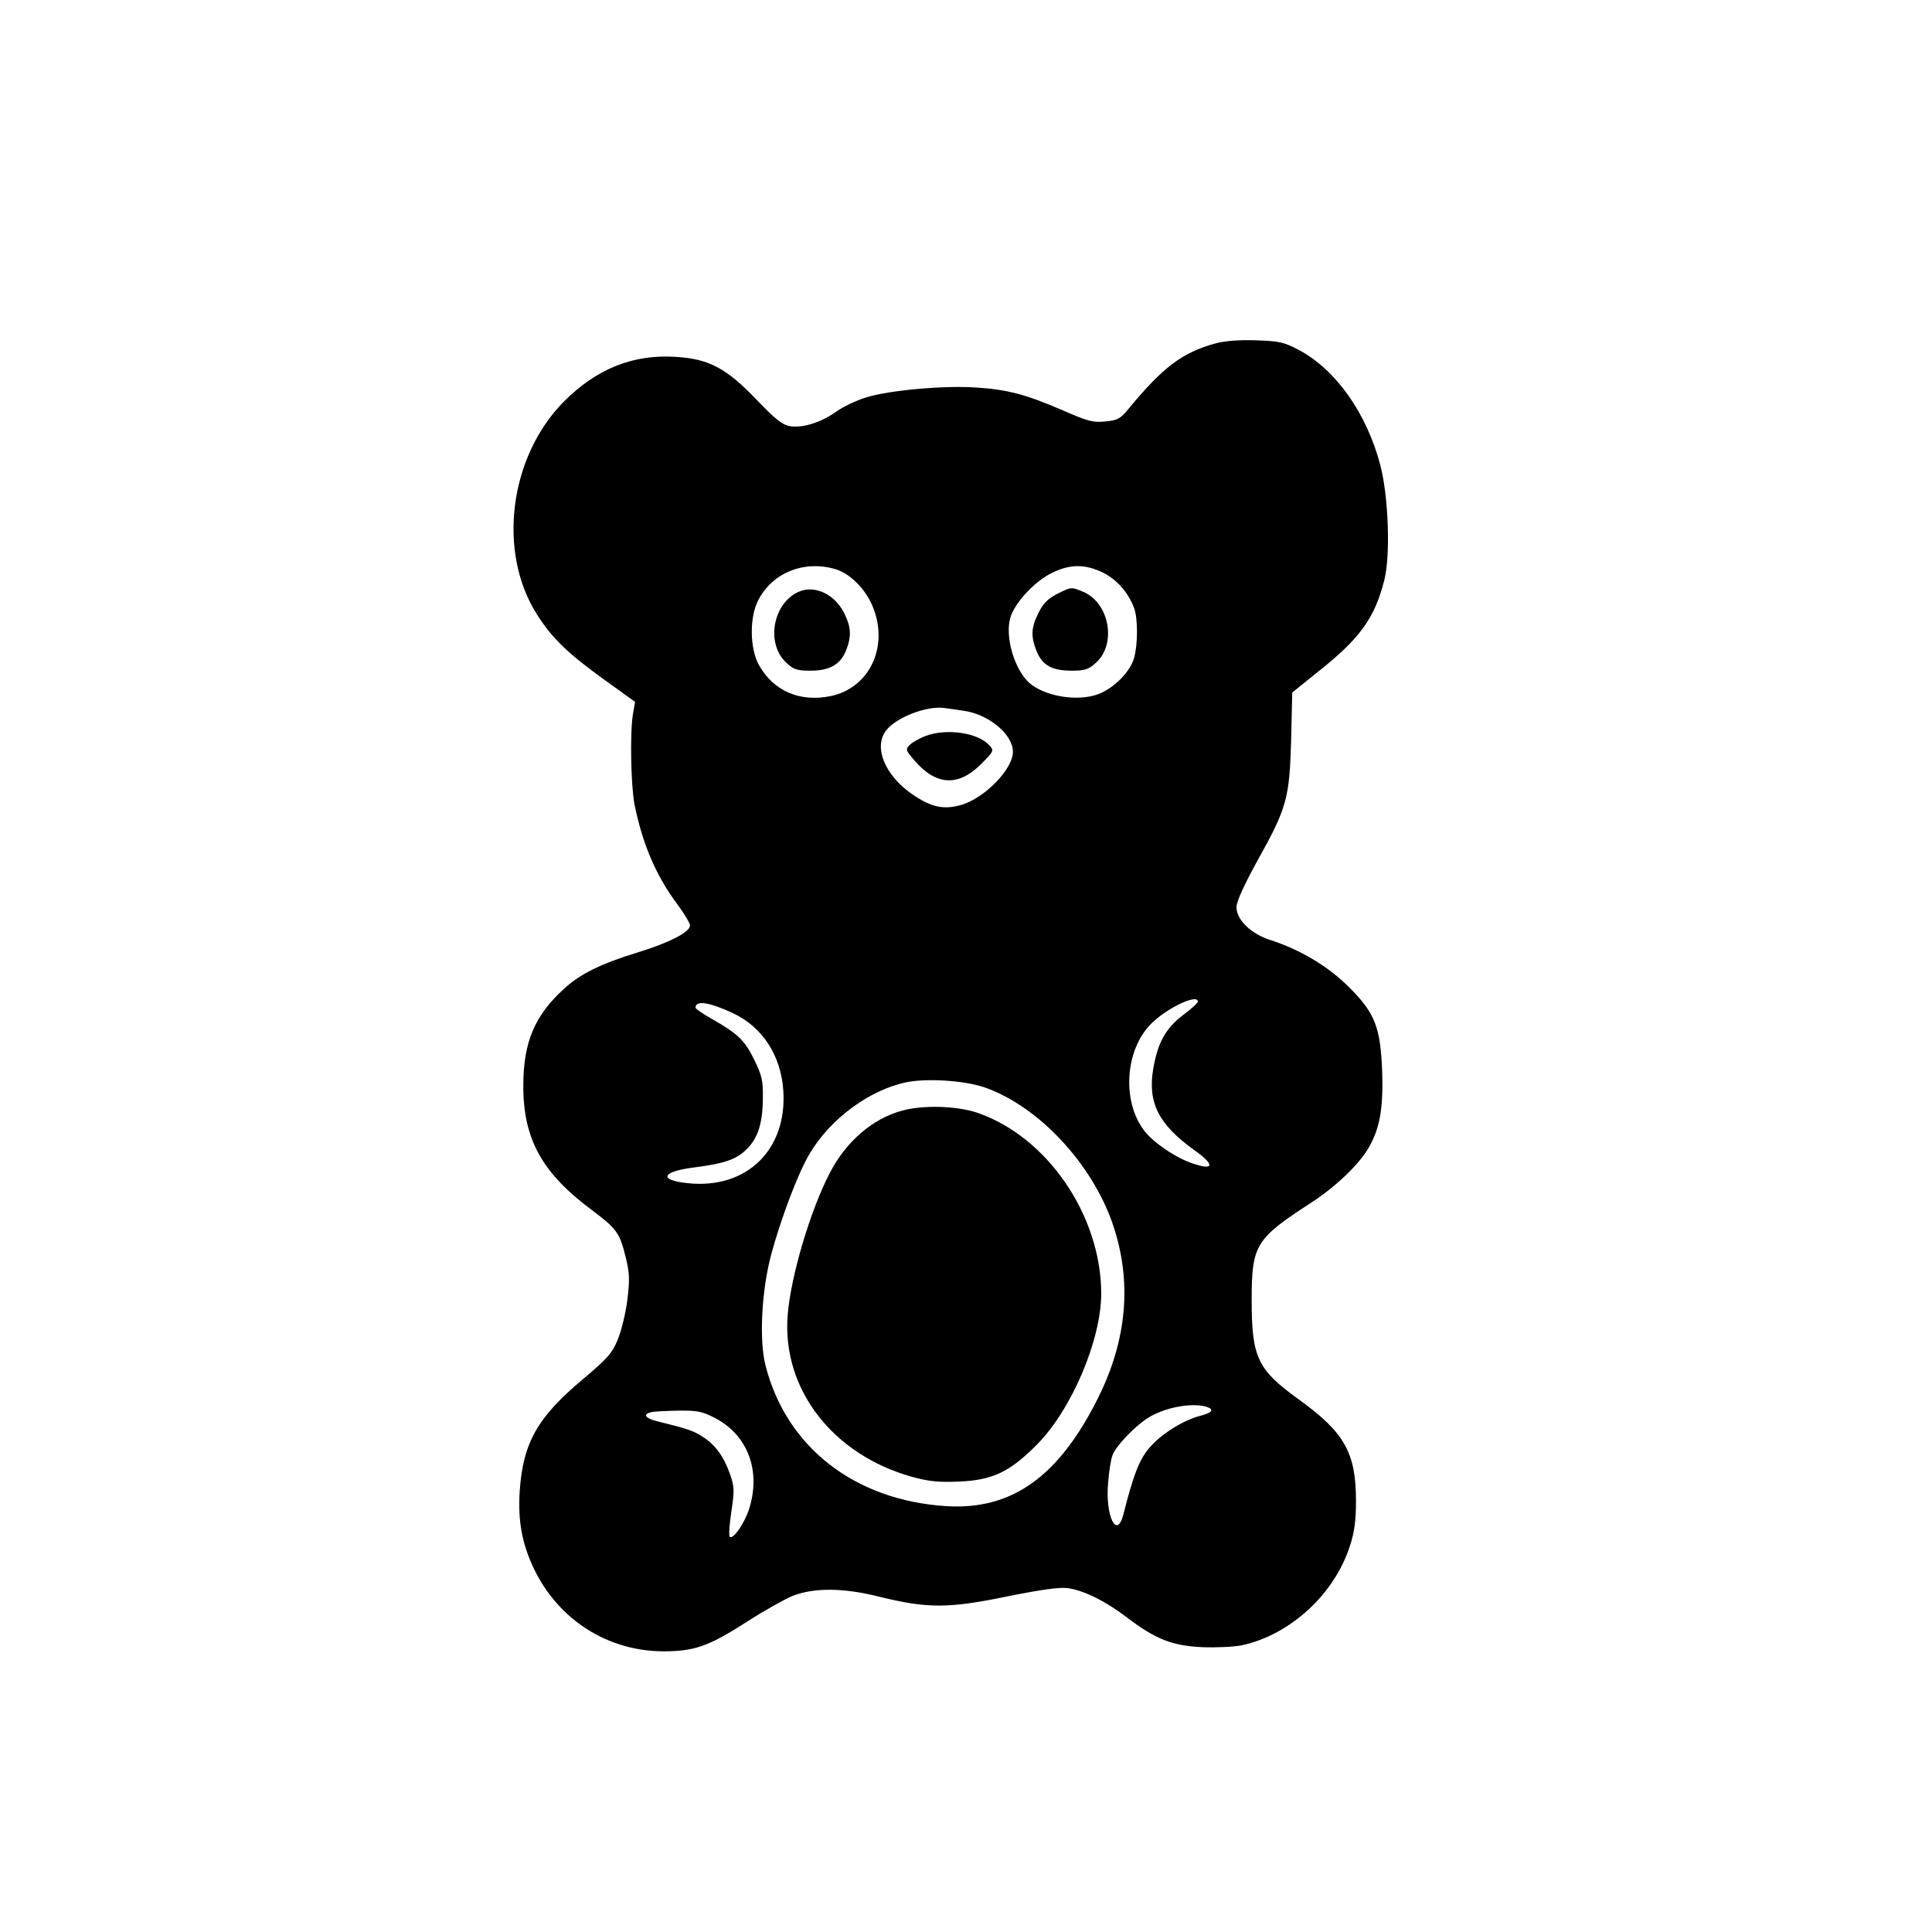 <?xml version="1.0" standalone="no"?>
<!DOCTYPE svg PUBLIC "-//W3C//DTD SVG 20010904//EN"
 "http://www.w3.org/TR/2001/REC-SVG-20010904/DTD/svg10.dtd">
<svg version="1.0" xmlns="http://www.w3.org/2000/svg"
 width="700pt" height="700pt" viewBox="0 0 700 700"
 preserveAspectRatio="xMidYMid meet">

<g transform="translate(0,700) scale(0.1,-0.1)"
fill="#000000" stroke="none">
<path d="M4401 5755 c-118 -33 -188 -86 -311 -235 -31 -38 -41 -43 -86 -47
-43 -5 -64 1 -155 41 -132 57 -200 75 -314 82 -115 8 -314 -10 -397 -36 -36
-11 -84 -34 -109 -52 -55 -39 -122 -60 -168 -52 -27 5 -54 27 -120 96 -109
114 -173 148 -293 155 -154 10 -286 -43 -404 -161 -199 -200 -243 -546 -98
-773 54 -85 110 -139 237 -231 l118 -85 -8 -46 c-11 -70 -7 -258 6 -326 29
-144 79 -260 155 -361 25 -34 46 -69 46 -77 0 -24 -73 -62 -190 -98 -131 -40
-209 -78 -267 -132 -106 -97 -146 -192 -147 -347 -1 -197 67 -320 252 -457 86
-65 97 -79 119 -168 14 -58 15 -81 6 -155 -6 -48 -22 -113 -35 -144 -20 -49
-37 -68 -127 -144 -164 -137 -216 -230 -228 -404 -7 -108 8 -191 52 -283 89
-184 267 -298 470 -298 113 0 164 19 306 110 57 37 129 77 159 90 77 31 184
31 315 -2 174 -43 251 -43 460 0 124 25 193 35 223 31 58 -8 136 -46 216 -107
104 -79 164 -102 272 -107 50 -2 115 1 144 7 175 38 335 185 391 360 16 48 22
92 22 162 0 175 -41 249 -208 369 -149 108 -170 151 -170 360 0 199 14 222
215 352 88 57 172 137 208 198 41 70 54 143 50 274 -6 165 -26 216 -122 311
-74 74 -176 135 -286 170 -69 23 -120 73 -120 118 0 21 27 79 75 167 108 193
117 228 123 438 l4 173 92 74 c153 121 207 195 242 335 22 88 15 301 -15 415
-49 187 -160 344 -293 416 -57 30 -72 33 -158 36 -62 2 -114 -2 -149 -12z
m-1378 -816 c53 -14 110 -69 137 -132 63 -145 -7 -299 -150 -329 -112 -23
-207 18 -260 112 -34 61 -35 175 -2 237 52 98 163 143 275 112z m974 -14 c51
-26 91 -72 112 -128 14 -36 14 -131 0 -181 -15 -54 -83 -119 -142 -135 -83
-24 -202 3 -248 55 -49 56 -76 160 -59 224 15 55 90 136 155 166 65 31 118 30
182 -1z m-507 -500 c91 -12 180 -85 180 -149 0 -63 -102 -167 -186 -192 -65
-19 -110 -9 -180 39 -99 69 -140 171 -93 231 37 47 146 89 209 81 14 -2 45 -6
70 -10z m850 -1054 c0 -5 -24 -27 -54 -49 -63 -48 -92 -101 -108 -197 -20
-121 21 -200 149 -292 75 -53 73 -75 -4 -49 -62 20 -144 76 -177 119 -82 107
-70 293 25 388 57 57 169 110 169 80z m-1684 -42 c106 -50 173 -152 182 -279
15 -215 -132 -359 -345 -337 -108 11 -97 42 21 57 110 14 155 29 192 67 41 40
58 96 58 188 1 60 -4 80 -32 137 -34 69 -59 93 -154 147 -32 18 -58 36 -58 40
0 28 50 20 136 -20z m912 -269 c194 -68 387 -274 463 -493 71 -206 54 -418
-52 -631 -143 -287 -313 -408 -551 -393 -331 21 -578 213 -654 508 -24 93 -15
271 20 403 35 130 98 297 139 365 74 127 219 233 352 260 76 15 210 6 283 -19z
m800 -1156 c34 -10 26 -22 -20 -34 -65 -17 -147 -70 -188 -121 -34 -43 -54
-95 -90 -237 -24 -92 -66 -3 -55 116 3 40 10 85 16 100 12 33 82 106 129 135
59 37 153 55 208 41z m-1777 -42 c119 -62 167 -192 123 -330 -18 -54 -58 -111
-70 -100 -4 5 -1 46 6 92 11 74 11 89 -4 132 -22 64 -52 107 -98 137 -35 23
-55 30 -165 57 -45 11 -55 25 -25 33 9 3 54 5 98 6 71 1 89 -3 135 -27z"/>
<path d="M2894 4856 c-95 -42 -120 -190 -44 -258 25 -24 39 -28 86 -28 70 0
108 22 129 72 21 53 19 86 -7 138 -35 68 -107 101 -164 76z"/>
<path d="M3830 4848 c-33 -17 -51 -35 -67 -68 -27 -53 -29 -85 -7 -140 21 -51
56 -70 128 -70 47 0 61 5 86 28 77 68 50 218 -46 258 -43 18 -42 18 -94 -8z"/>
<path d="M3355 4334 c-22 -8 -48 -23 -58 -32 -17 -17 -16 -20 17 -58 77 -90
158 -95 240 -13 47 47 48 50 31 68 -40 46 -154 63 -230 35z"/>
<path d="M3269 2976 c-106 -28 -203 -111 -262 -225 -70 -133 -142 -375 -153
-515 -22 -268 163 -507 451 -587 62 -17 98 -20 170 -17 121 5 184 35 282 134
126 127 233 380 233 548 -1 284 -197 569 -451 655 -72 24 -195 28 -270 7z"/>
</g>
</svg>
